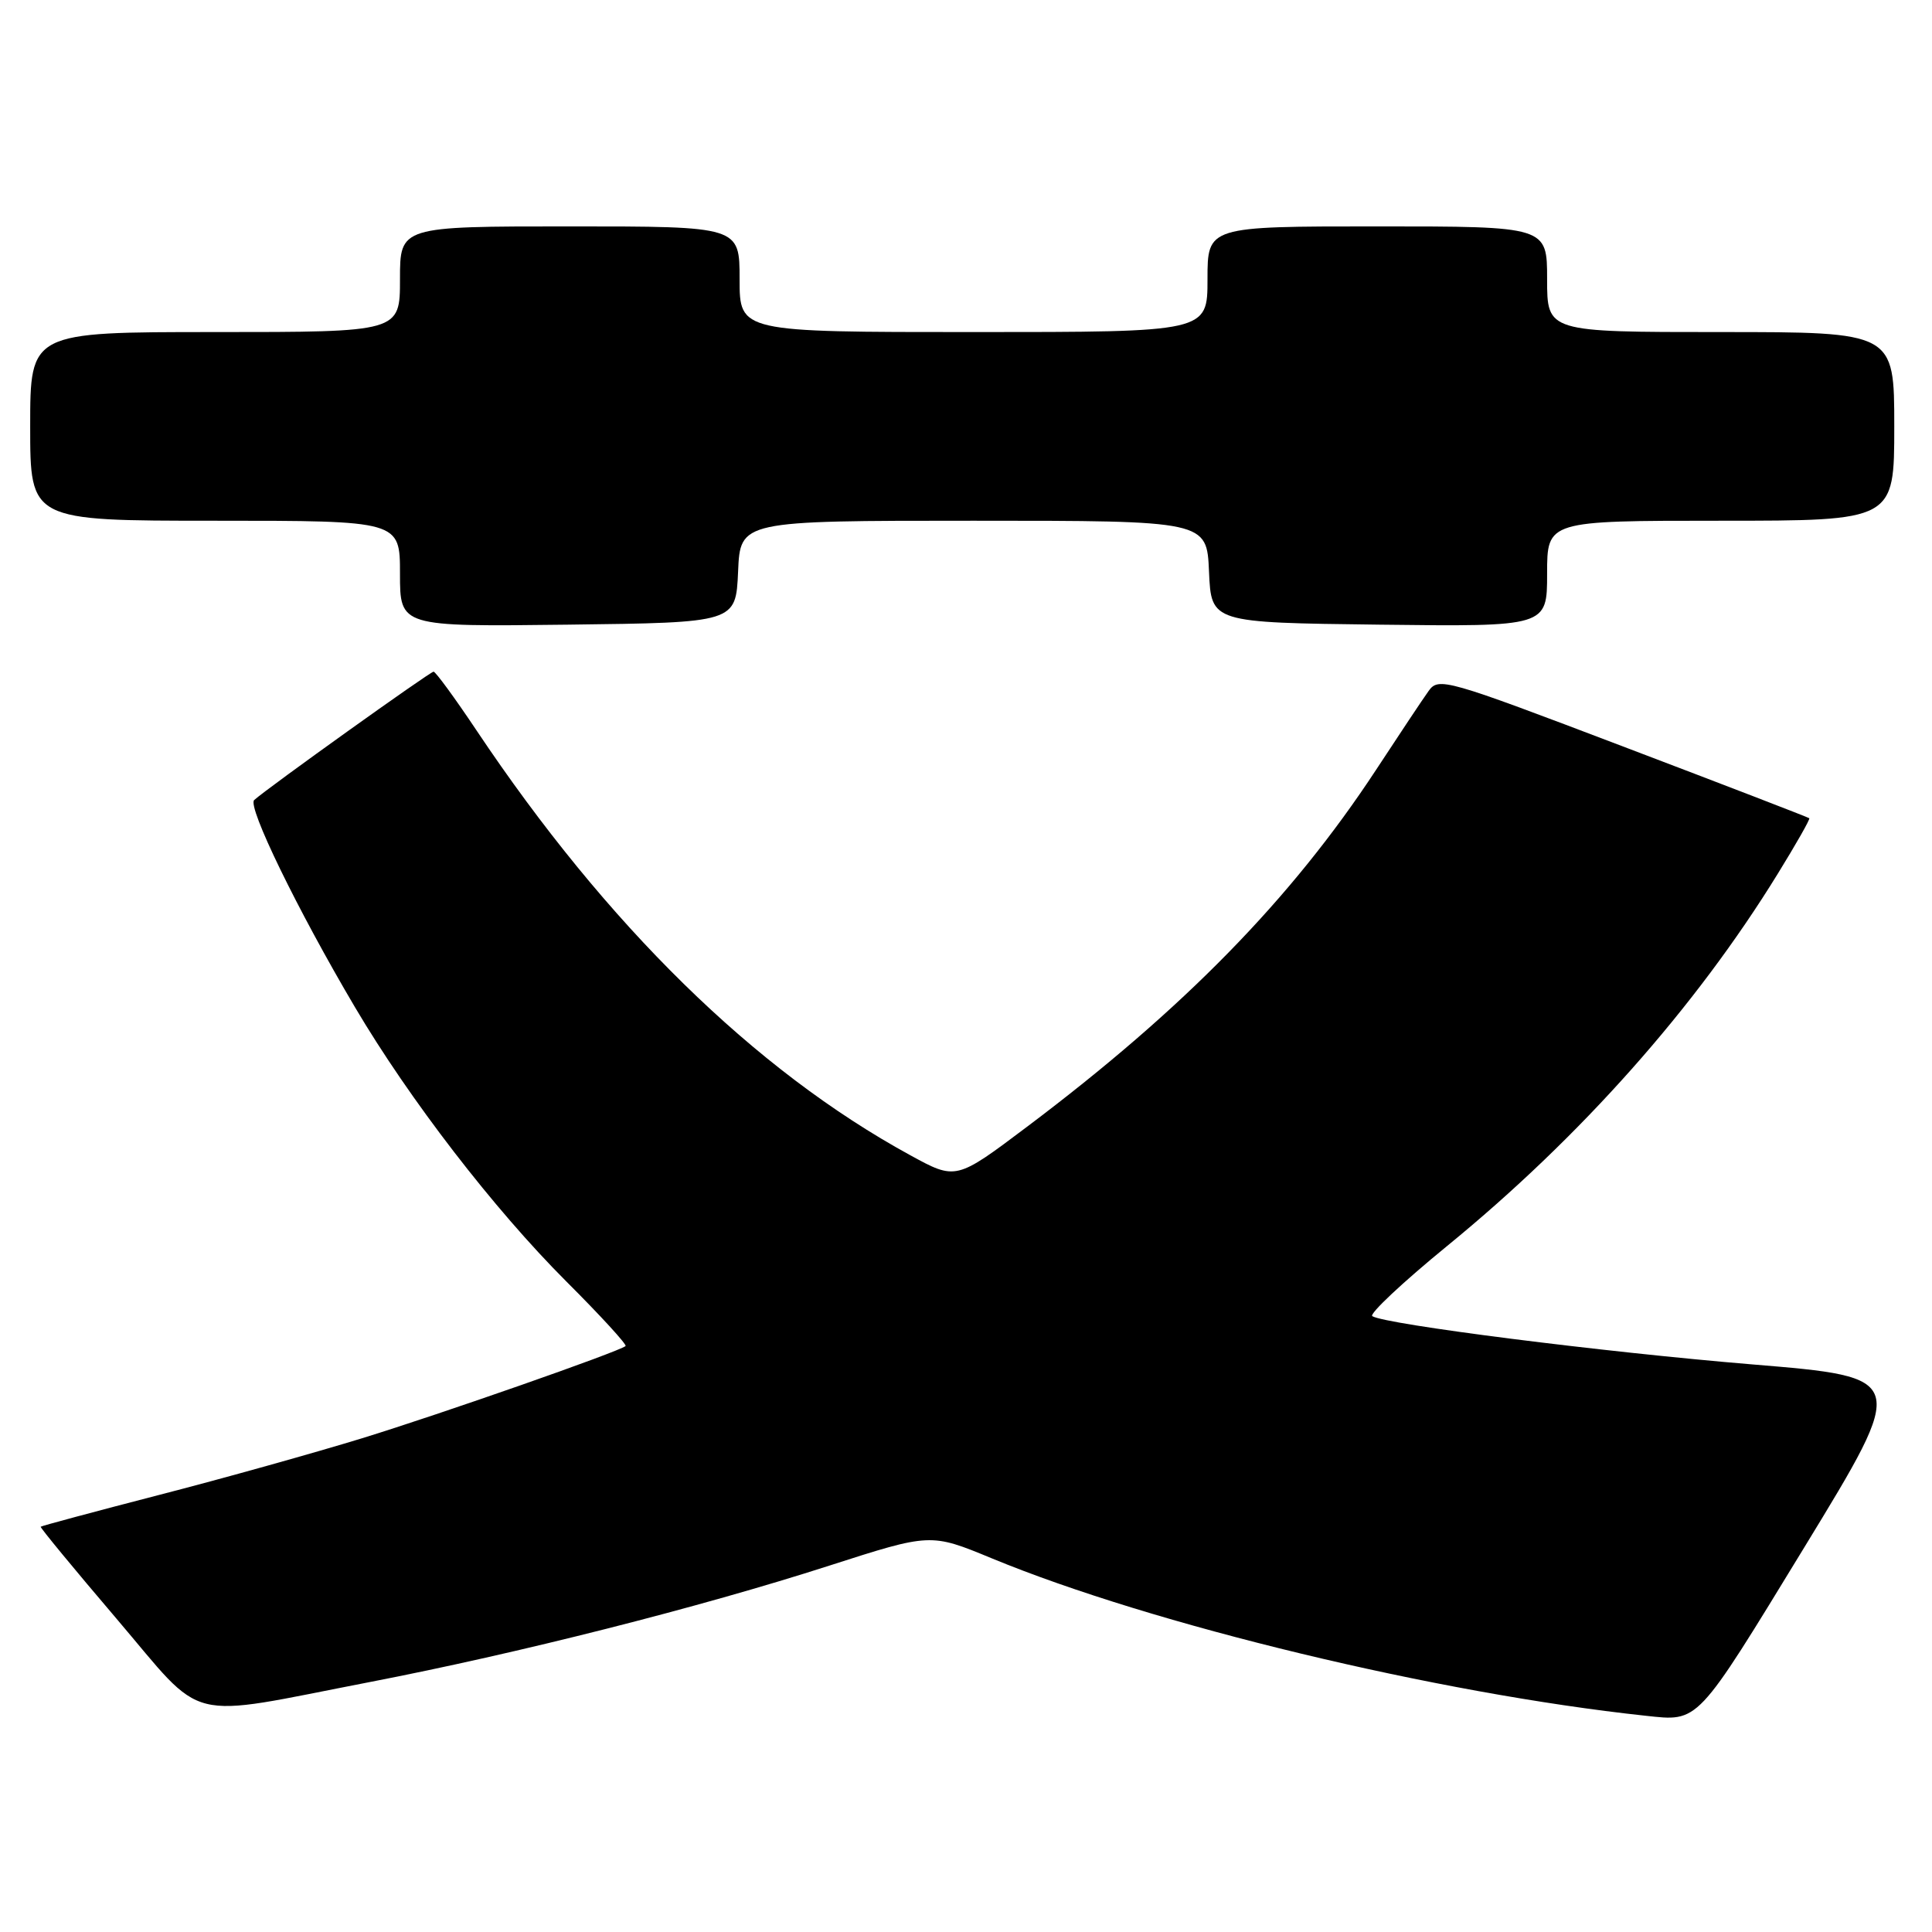 <?xml version="1.0" encoding="UTF-8" standalone="no"?>
<!DOCTYPE svg PUBLIC "-//W3C//DTD SVG 1.1//EN" "http://www.w3.org/Graphics/SVG/1.1/DTD/svg11.dtd" >
<svg xmlns="http://www.w3.org/2000/svg" xmlns:xlink="http://www.w3.org/1999/xlink" version="1.1" viewBox="0 0 256 256">
 <g >
 <path fill="currentColor"
d=" M 239.10 205.00 C 252.83 182.50 252.83 182.50 232.17 180.79 C 212.46 179.16 183.62 175.50 181.84 174.40 C 181.38 174.12 185.84 169.93 191.75 165.10 C 209.41 150.67 224.61 133.56 235.55 115.80 C 237.98 111.86 239.87 108.54 239.74 108.42 C 239.61 108.30 228.51 104.02 215.08 98.92 C 191.52 89.96 190.62 89.70 189.29 91.57 C 188.53 92.63 185.40 97.33 182.34 102.00 C 171.11 119.10 156.90 133.64 136.09 149.30 C 126.67 156.39 126.67 156.39 120.59 153.06 C 100.01 141.82 80.38 122.58 63.12 96.75 C 60.27 92.49 57.72 89.00 57.45 89.00 C 56.99 89.00 35.49 104.38 33.68 106.01 C 32.74 106.85 39.42 120.57 47.03 133.45 C 54.26 145.69 65.43 160.19 75.04 169.80 C 79.58 174.33 83.11 178.19 82.89 178.36 C 81.94 179.13 58.48 187.34 48.00 190.57 C 41.67 192.51 29.54 195.91 21.03 198.10 C 12.53 200.30 5.49 202.19 5.39 202.30 C 5.30 202.41 9.82 207.90 15.45 214.50 C 27.40 228.53 24.09 227.70 49.00 222.88 C 68.65 219.08 92.70 212.99 109.90 207.45 C 123.31 203.14 123.31 203.14 131.40 206.48 C 152.74 215.30 190.45 224.38 218.00 227.34 C 225.17 228.11 224.66 228.65 239.10 205.00 Z  M 97.80 75.75 C 98.09 69.00 98.09 69.00 129.00 69.00 C 159.91 69.00 159.91 69.00 160.20 75.75 C 160.50 82.50 160.50 82.50 182.75 82.77 C 205.00 83.04 205.00 83.04 205.00 76.02 C 205.00 69.00 205.00 69.00 228.00 69.00 C 251.00 69.00 251.00 69.00 251.00 56.50 C 251.00 44.00 251.00 44.00 228.00 44.00 C 205.00 44.00 205.00 44.00 205.00 37.00 C 205.00 30.00 205.00 30.00 182.50 30.00 C 160.00 30.00 160.00 30.00 160.00 37.00 C 160.00 44.00 160.00 44.00 129.00 44.00 C 98.00 44.00 98.00 44.00 98.00 37.00 C 98.00 30.00 98.00 30.00 75.50 30.00 C 53.00 30.00 53.00 30.00 53.00 37.00 C 53.00 44.00 53.00 44.00 28.50 44.00 C 4.00 44.00 4.00 44.00 4.00 56.50 C 4.00 69.00 4.00 69.00 28.50 69.00 C 53.00 69.00 53.00 69.00 53.00 76.02 C 53.00 83.04 53.00 83.04 75.25 82.77 C 97.50 82.50 97.50 82.50 97.80 75.75 Z "/>
</g>
</svg>